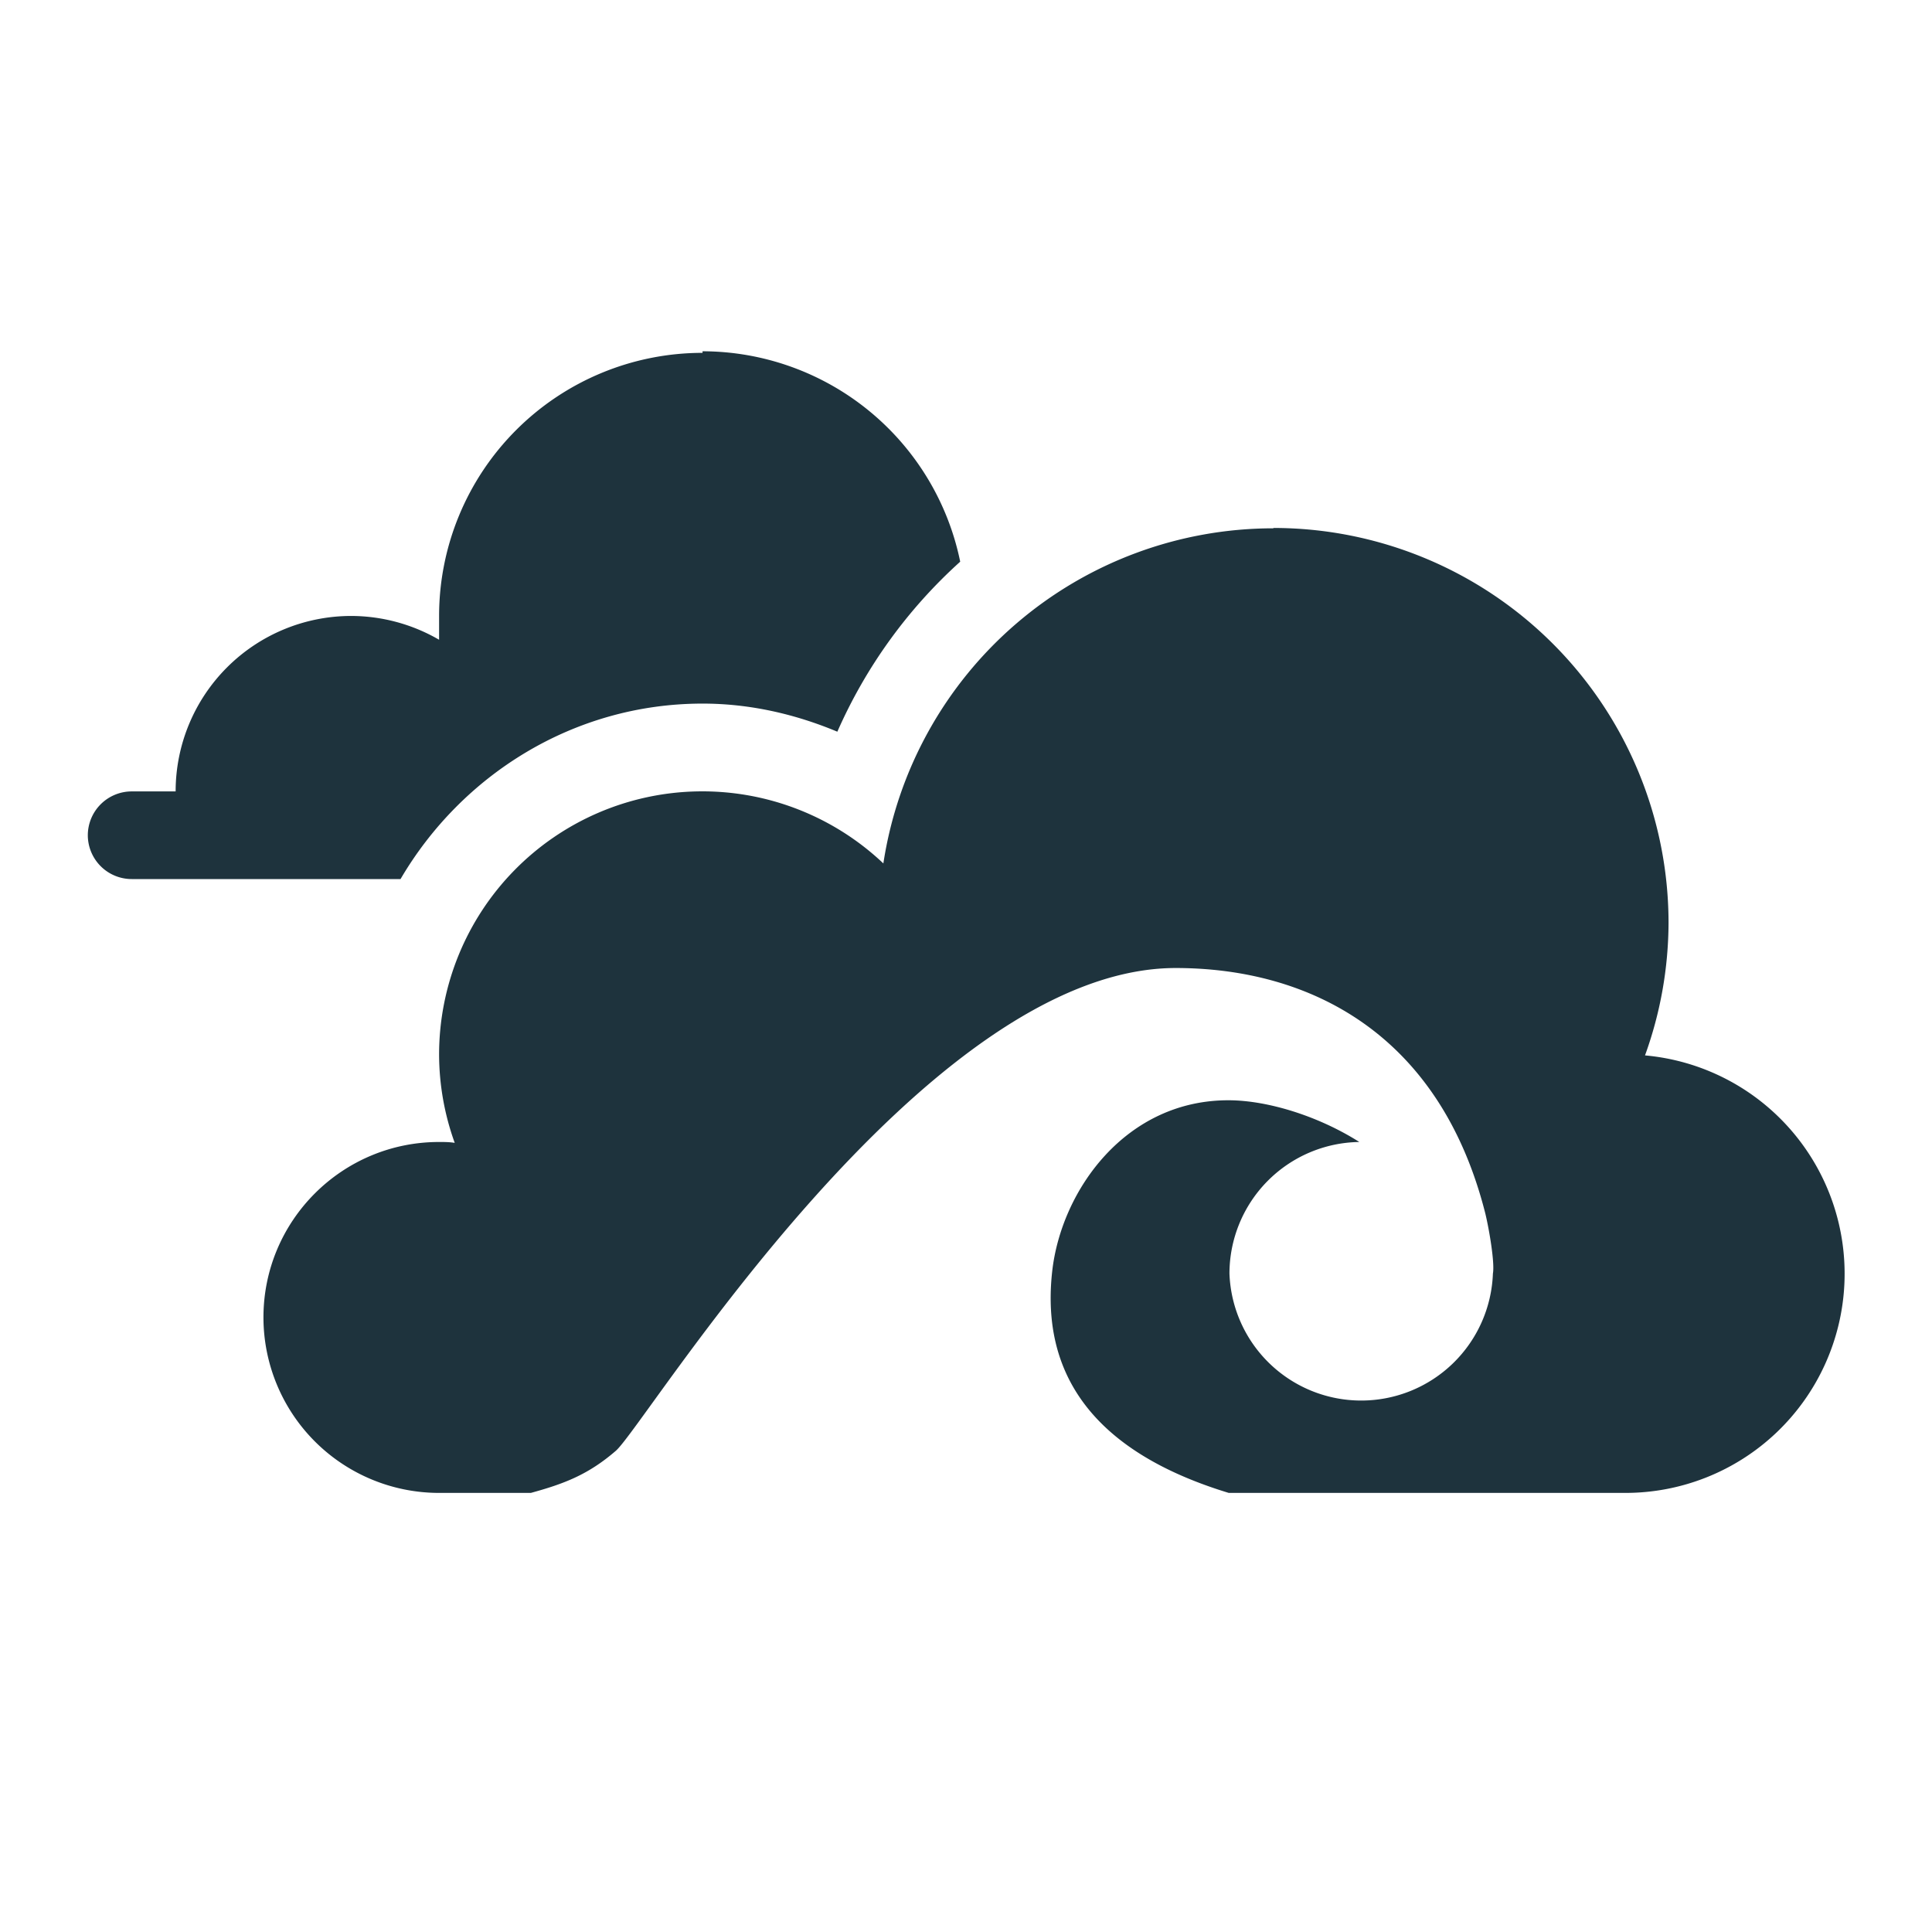 <svg xmlns="http://www.w3.org/2000/svg" width="22" height="22"><defs><style id="current-color-scheme" type="text/css"></style></defs><path d="M8 4v.018a3 2.997 0 0 0-3 2.996v.271a2 1.998 0 0 0-1-.271 2 1.998 0 0 0-2 1.998h-.5a.5.5 0 0 0-.5.5.5.5 0 0 0 .5.498h3.061C5.256 8.824 6.533 8.012 8 8.012h.002c.533 0 1.05.118 1.533.32a5.69 5.69 0 0 1 1.399-1.936A3 2.997 0 0 0 8 4zm6.5 2.012v.004a4.493 4.493 0 0 0-4.441 3.816A2.998 2.998 0 0 0 5 12.008c.001.343.061.683.178 1.006-.06-.01-.119-.01-.178-.01-1.105 0-2 .895-2 1.998A2 2 0 0 0 5 17h1.045c.371-.102.649-.204.967-.479.34-.293 3.497-5.498 6.377-5.498 1.526.001 3.007.748 3.525 2.797.046.192.108.564.086.682a1.501 1.501 0 0 1-3 0 1.5 1.5 0 0 1 1.479-1.498c-.469-.297-1.04-.471-1.475-.475-1.181-.01-1.917 1.021-2.022 1.944-.103.913.196 1.975 2.01 2.527H18.5a2.496 2.496 0 0 0 .232-4.982c.176-.485.266-.995.268-1.51a4.499 4.499 0 0 0-4.5-4.496z" fill="currentColor" color="#1e333d"/></svg>